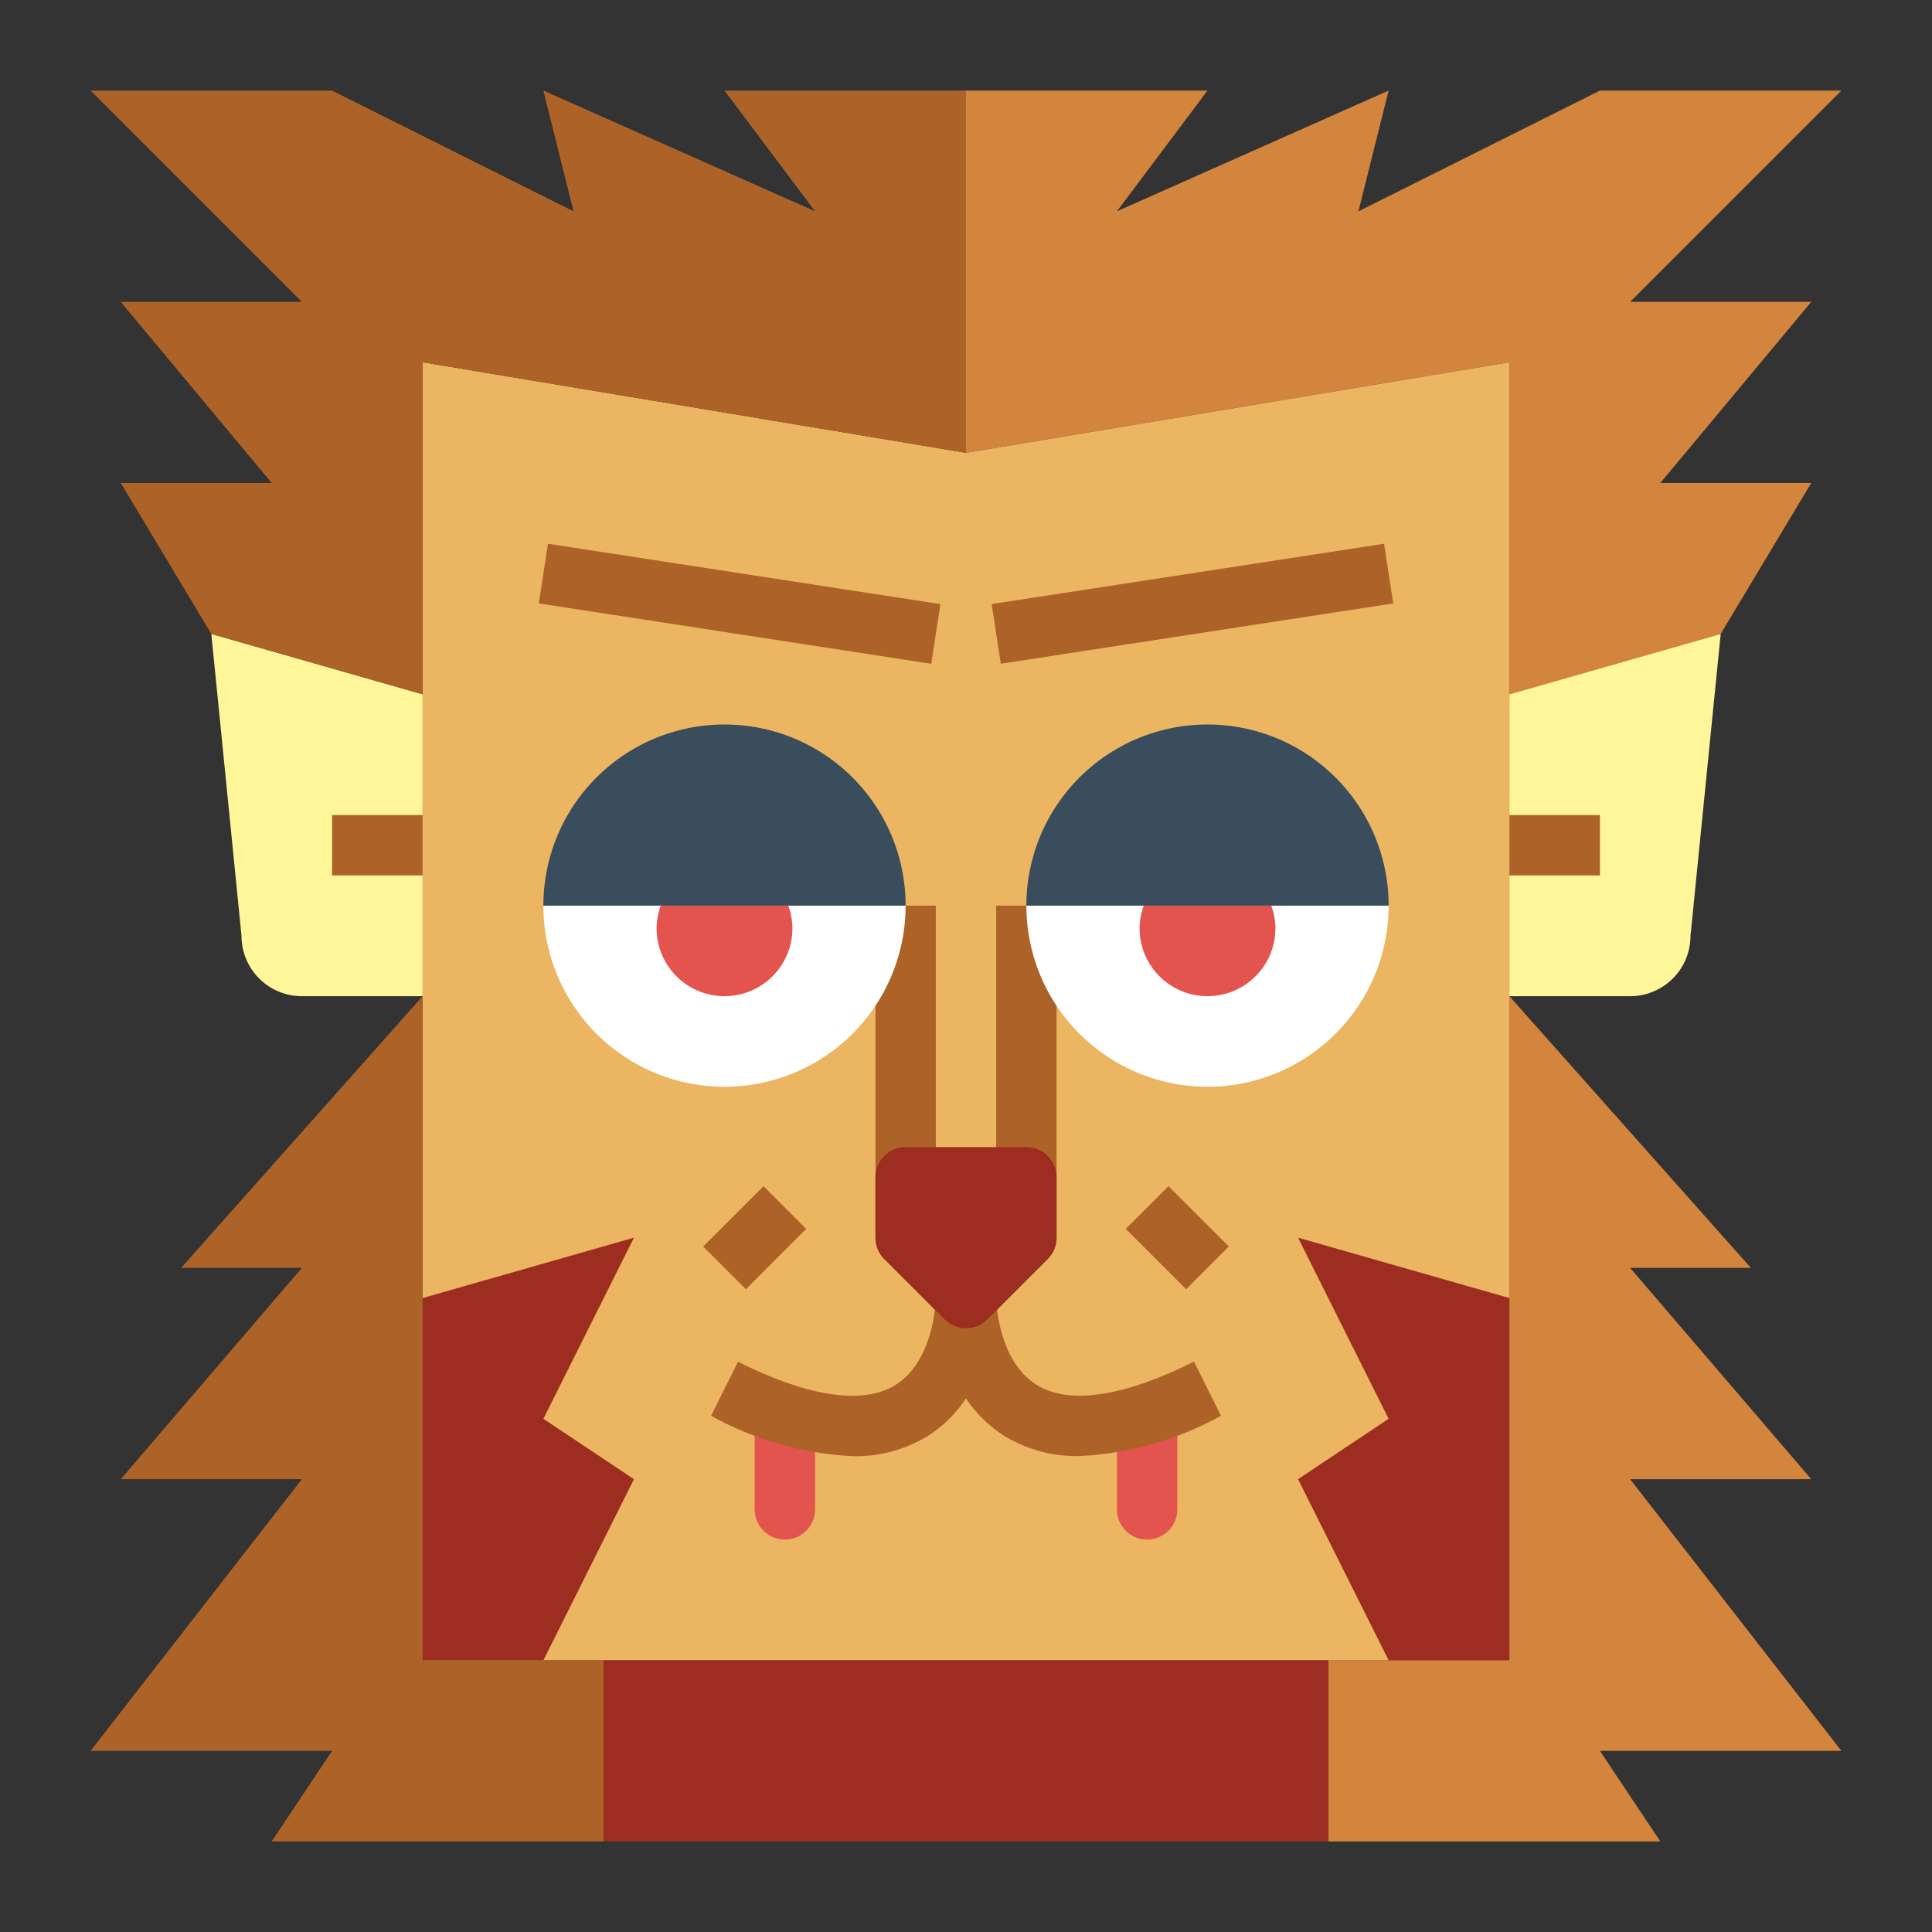 <?xml version="1.0"?>
<svg xmlns="http://www.w3.org/2000/svg" viewBox="0 0 64 64" width="512" height="512"><rect x="0" y="0" width="64" height="64" fill="#333333" stroke="none"/><g id="flat"><polygon points="50 33 58 42 54 42 60 49 54 49 61 58 53 58 55 61 44 61 44 55 50 55 50 33" style="fill:#d3843d"/><polygon points="50 23 57 21 60 16 55 16 60 10 54 10 61 3 53 3 45 7 46 3 37 7 40 3 32 3 32 15 50 12 50 23" style="fill:#d3843d"/><polygon points="50 55 14 55 14 12 32 15 50 12 50 55" style="fill:#ebb562"/><path d="M32,44a1,1,0,0,1-.707-.293l-2-2A1,1,0,0,1,29,41V30h2V40.586l1,1,1-1V30h2V41a1,1,0,0,1-.293.707l-2,2A1,1,0,0,1,32,44Z" style="fill:#ad6327"/><polygon points="18 55 14 55 14 43 21 41 18 47 21 49 18 55" style="fill:#9c2d20"/><polygon points="46 55 50 55 50 43 43 41 46 47 43 49 46 55" style="fill:#9c2d20"/><rect x="23.5" y="13.424" width="2" height="13.153" transform="translate(1.007 41.174) rotate(-81.254)" style="fill:#ad6327"/><rect x="32.924" y="19" width="13.153" height="2" transform="translate(-2.579 6.231) rotate(-8.736)" style="fill:#ad6327"/><path d="M14,33H10a2,2,0,0,1-2-2L7,21l7,2Z" style="fill:#fff69a"/><path d="M50,33h4a2,2,0,0,0,2-2l1-10-7,2Z" style="fill:#fff69a"/><rect x="11" y="27" width="3" height="2" style="fill:#ad6327"/><rect x="50" y="27" width="3" height="2" style="fill:#ad6327"/><path d="M26,51a1,1,0,0,1-1-1V47a1,1,0,0,1,2,0v3A1,1,0,0,1,26,51Z" style="fill:#e4544f"/><path d="M38,51a1,1,0,0,1-1-1V47a1,1,0,0,1,2,0v3A1,1,0,0,1,38,51Z" style="fill:#e4544f"/><polygon points="14 33 6 42 10 42 4 49 10 49 3 58 11 58 9 61 20 61 20 55 14 55 14 33" style="fill:#ad6327"/><rect x="20" y="55" width="24" height="6" style="fill:#9c2d20"/><polygon points="14 23 7 21 4 16 9 16 4 10 10 10 3 3 11 3 19 7 18 3 27 7 24 3 32 3 32 15 14 12 14 23" style="fill:#ad6327"/><rect x="23.586" y="40" width="2.828" height="2" transform="translate(-21.669 29.686) rotate(-45)" style="fill:#ad6327"/><rect x="38" y="39.586" width="2" height="2.828" transform="translate(-17.569 39.586) rotate(-45)" style="fill:#ad6327"/><path d="M39.553,45.105c-2.331,1.166-4.13,1.435-5.2.778C33.033,45.076,33,43.017,33,43l-.667,0L31,43c0,.021-.033,2.08-1.351,2.887-1.073.657-2.87.388-5.2-.778l-.894,1.79a10.821,10.821,0,0,0,4.693,1.339,4.59,4.59,0,0,0,2.462-.654A4.237,4.237,0,0,0,32,46.322a4.237,4.237,0,0,0,1.292,1.258,4.593,4.593,0,0,0,2.462.654A10.821,10.821,0,0,0,40.447,46.9Z" style="fill:#ad6327"/><path d="M34,38H30a1,1,0,0,0-1,1v2a1,1,0,0,0,.293.707l2,2a1,1,0,0,0,1.414,0l2-2A1,1,0,0,0,35,41V39A1,1,0,0,0,34,38Z" style="fill:#9c2d20"/><path d="M40,36a6,6,0,0,0,6-6H34A6,6,0,0,0,40,36Z" style="fill:#fff"/><path d="M37.888,30a2.227,2.227,0,0,0-.138.75,2.25,2.25,0,0,0,4.5,0,2.227,2.227,0,0,0-.138-.75Z" style="fill:#e4544f"/><path d="M40,24h0a6,6,0,0,1,6,6v0a0,0,0,0,1,0,0H34a0,0,0,0,1,0,0v0A6,6,0,0,1,40,24Z" style="fill:#394d5c"/><path d="M24,36a6,6,0,0,0,6-6H18A6,6,0,0,0,24,36Z" style="fill:#fff"/><path d="M21.888,30a2.227,2.227,0,0,0-.138.75,2.25,2.25,0,0,0,4.5,0,2.227,2.227,0,0,0-.138-.75Z" style="fill:#e4544f"/><path d="M24,24h0a6,6,0,0,1,6,6v0a0,0,0,0,1,0,0H18a0,0,0,0,1,0,0v0A6,6,0,0,1,24,24Z" style="fill:#394d5c"/></g></svg>
